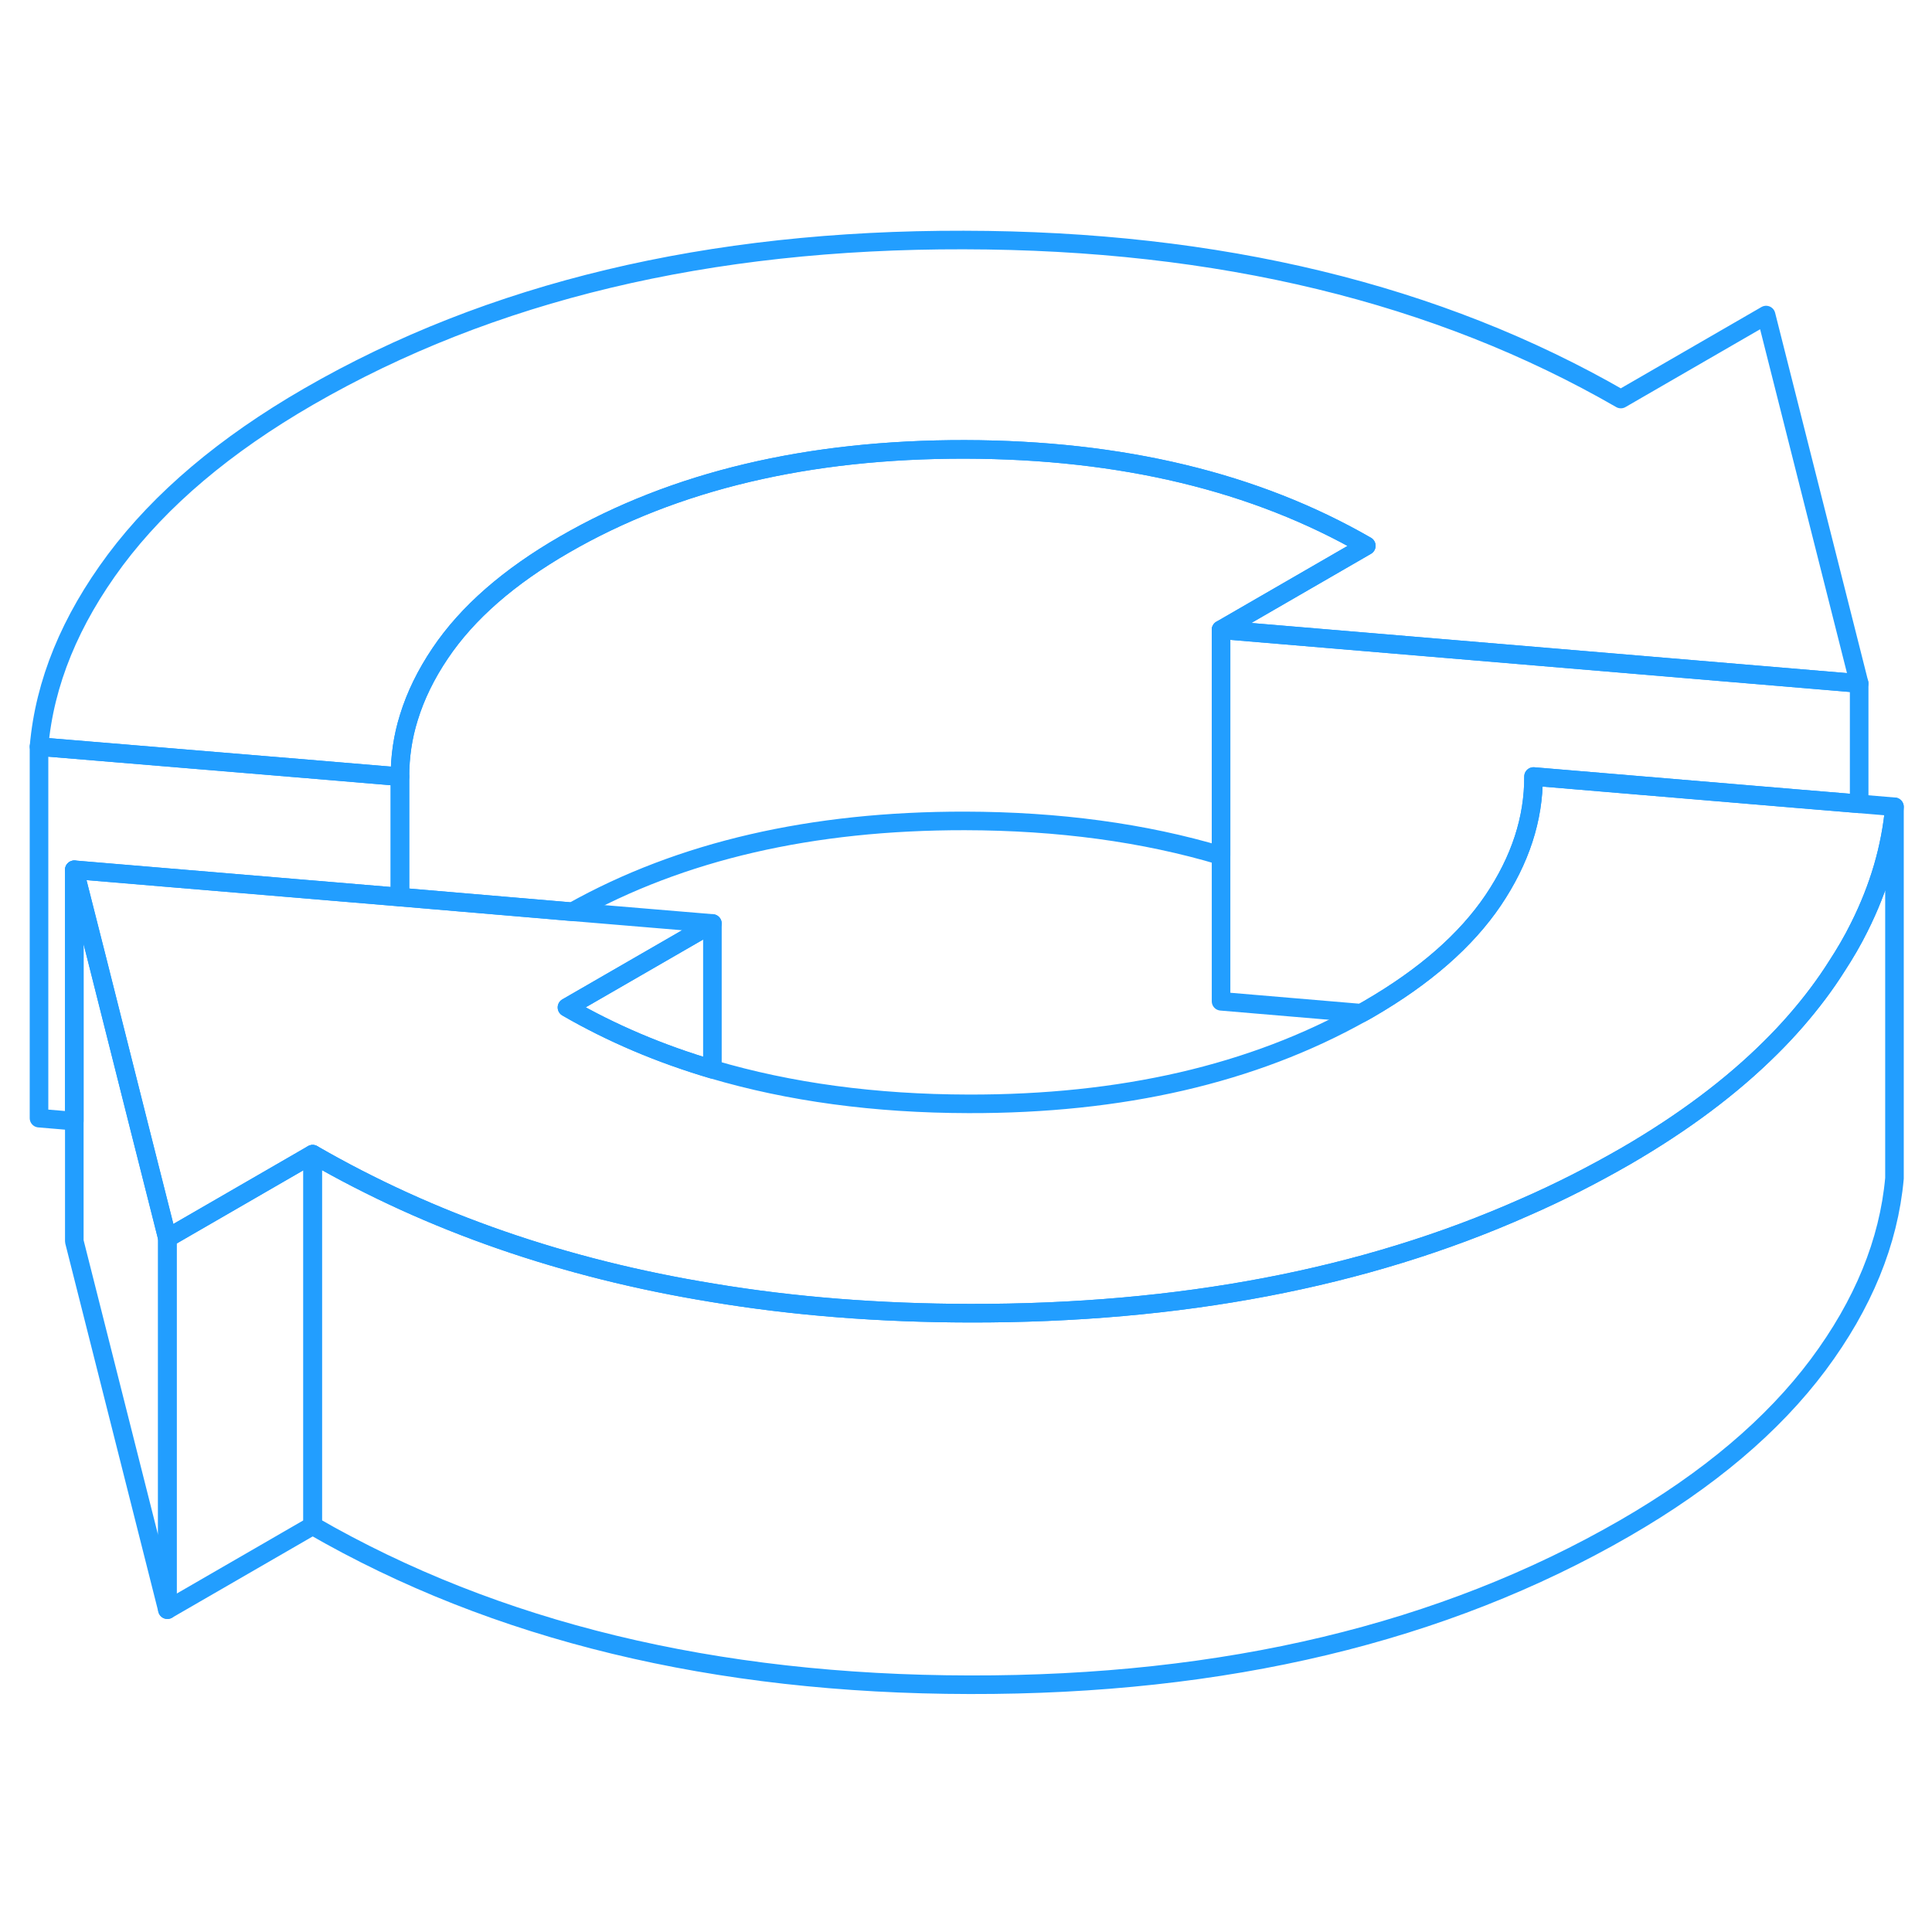 <svg width="48" height="48" viewBox="0 0 104 83" fill="none" xmlns="http://www.w3.org/2000/svg" stroke-width="1px" stroke-linecap="round" stroke-linejoin="round"><path d="M65.73 23.4L73.55 18.88C67.58 15.44 60.38 13.71 51.94 13.69C43.51 13.68 36.32 15.38 30.39 18.81C27.39 20.54 25.16 22.49 23.7 24.66C22.93 25.8 22.37 26.95 22.01 28.12C21.68 29.17 21.53 30.24 21.53 31.31L16.54 30.89L2.1 29.69C2.4 26.25 3.78 22.9 6.21 19.64C8.65 16.38 12.11 13.45 16.61 10.85C26.39 5.2 38.15 2.39 51.88 2.42C65.62 2.44 77.4 5.3 87.25 10.98L95.07 6.46L100.08 26.29L65.73 23.4Z" stroke="#229EFF" stroke-linejoin="round"/><path d="M101.98 32.93C101.78 35.13 101.15 37.29 100.08 39.42C99.73 40.13 99.32 40.83 98.87 41.52C98.56 42.01 98.23 42.49 97.87 42.97C97.12 43.97 96.27 44.95 95.32 45.89C93.21 47.99 90.62 49.93 87.54 51.72C87.52 51.73 87.49 51.75 87.47 51.76C85.73 52.76 83.93 53.68 82.07 54.49C73.45 58.32 63.49 60.21 52.2 60.19C47.34 60.18 42.72 59.82 38.35 59.09C30.36 57.79 23.19 55.3 16.83 51.63L9.01 56.15L7.49 50.14L5.21 41.09L4 36.32L8.76 36.72L21.53 37.79L30.81 38.58L38.35 39.21L30.52 43.73C32.92 45.12 35.54 46.23 38.35 47.06C42.51 48.29 47.1 48.91 52.13 48.92C60.38 48.94 67.43 47.31 73.28 44.04C73.42 43.96 73.56 43.89 73.69 43.81C76.69 42.07 78.92 40.12 80.38 37.96C81.84 35.79 82.56 33.57 82.55 31.3L96.59 32.48L100.08 32.77L101.98 32.93Z" stroke="#229EFF" stroke-linejoin="round"/><path d="M101.98 32.93V52.93C101.67 56.36 100.3 59.71 97.87 62.97C95.43 66.23 91.97 69.16 87.47 71.76C77.69 77.41 65.93 80.22 52.2 80.19C38.46 80.17 26.67 77.31 16.83 71.63V51.63C23.19 55.3 30.36 57.79 38.35 59.09C42.72 59.82 47.34 60.18 52.2 60.19C63.49 60.21 73.45 58.32 82.07 54.49C83.93 53.68 85.73 52.76 87.47 51.76C87.49 51.76 87.52 51.73 87.54 51.72C90.62 49.93 93.21 47.99 95.32 45.89C96.27 44.95 97.12 43.97 97.87 42.97C98.23 42.49 98.56 42.01 98.87 41.52C99.32 40.83 99.73 40.13 100.08 39.42C101.15 37.29 101.78 35.13 101.98 32.93Z" stroke="#229EFF" stroke-linejoin="round"/><path d="M100.079 26.29V32.77L96.589 32.48L82.55 31.3C82.56 33.57 81.839 35.79 80.379 37.96C78.919 40.12 76.689 42.07 73.689 43.81C73.559 43.89 73.419 43.96 73.279 44.04L65.73 43.4V23.4L100.079 26.29Z" stroke="#229EFF" stroke-linejoin="round"/><path d="M73.549 18.88L65.729 23.4V35.56C61.579 34.32 56.979 33.7 51.939 33.69C43.709 33.68 36.659 35.3 30.809 38.58L21.529 37.79V31.31C21.529 30.24 21.679 29.17 22.009 28.12C22.369 26.95 22.929 25.8 23.699 24.66C25.159 22.49 27.389 20.54 30.389 18.81C36.319 15.38 43.509 13.68 51.939 13.69C60.379 13.71 67.579 15.44 73.549 18.88Z" stroke="#229EFF" stroke-linejoin="round"/><path d="M21.53 31.31V37.79L8.76 36.72L4 36.32V49.85L2.1 49.69V29.69L16.54 30.89L21.53 31.31Z" stroke="#229EFF" stroke-linejoin="round"/><path d="M38.349 39.21V47.06C35.539 46.23 32.919 45.12 30.52 43.73L38.349 39.21Z" stroke="#229EFF" stroke-linejoin="round"/><path d="M16.83 51.63V71.63L9.01 76.15V56.15L16.83 51.63Z" stroke="#229EFF" stroke-linejoin="round"/><path d="M9.01 56.15V76.15L4 56.32V36.32L5.21 41.09L7.49 50.14L9.01 56.15Z" stroke="#229EFF" stroke-linejoin="round"/></svg>